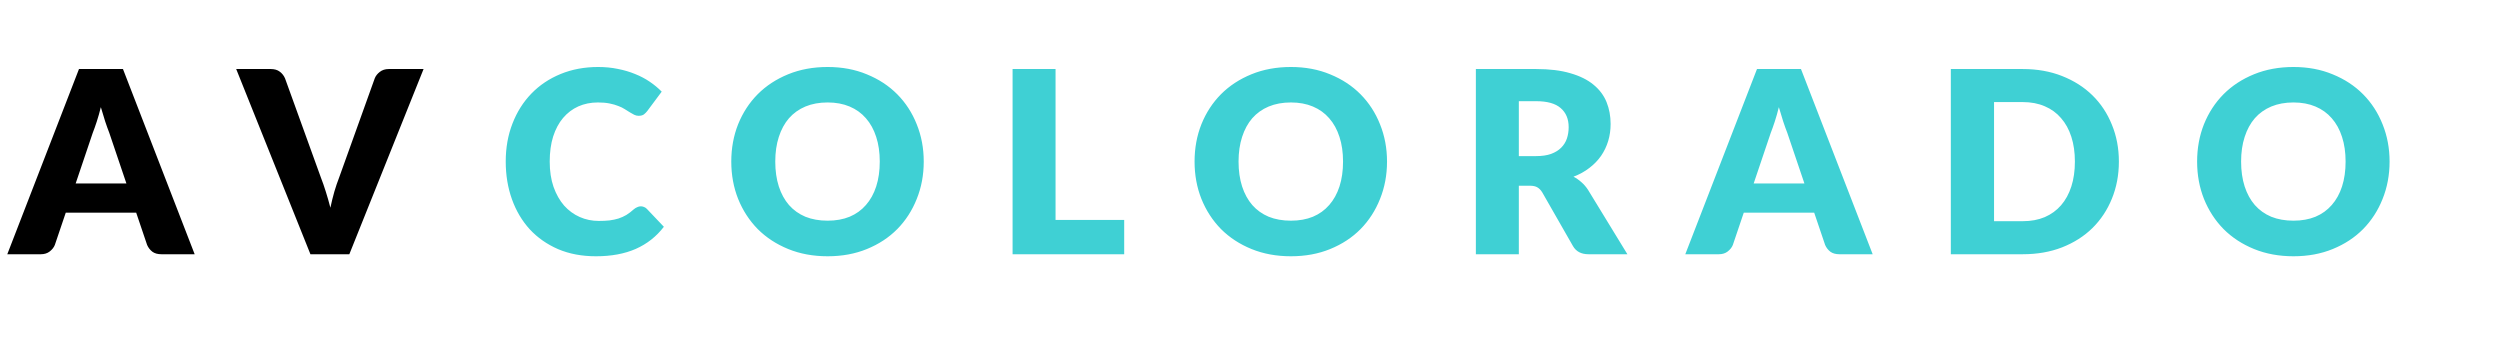 <svg width="236" height="32" viewBox="0 0 236 32" fill="none" xmlns="http://www.w3.org/2000/svg">
<path d="M11.932 17.316L10.312 12.528C10.192 12.224 10.064 11.868 9.928 11.46C9.792 11.044 9.656 10.596 9.52 10.116C9.4 10.604 9.272 11.056 9.136 11.472C9 11.888 8.872 12.248 8.752 12.552L7.144 17.316H11.932ZM18.376 24H15.232C14.88 24 14.596 23.92 14.38 23.76C14.164 23.592 14 23.38 13.888 23.124L12.856 20.076H6.208L5.176 23.124C5.088 23.348 4.928 23.552 4.696 23.736C4.472 23.912 4.192 24 3.856 24H0.688L7.456 6.516H11.608L18.376 24ZM39.985 6.516L32.977 24H29.305L22.297 6.516H25.561C25.913 6.516 26.197 6.6 26.413 6.768C26.629 6.928 26.793 7.136 26.905 7.392L30.289 16.752C30.449 17.16 30.605 17.608 30.757 18.096C30.909 18.576 31.053 19.08 31.189 19.608C31.301 19.08 31.425 18.576 31.561 18.096C31.705 17.608 31.857 17.16 32.017 16.752L35.377 7.392C35.465 7.168 35.621 6.968 35.845 6.792C36.077 6.608 36.361 6.516 36.697 6.516H39.985Z" fill="black"/>
<path d="M60.497 19.476C60.593 19.476 60.689 19.496 60.785 19.536C60.881 19.568 60.973 19.628 61.061 19.716L62.669 21.408C61.965 22.328 61.081 23.024 60.017 23.496C58.961 23.96 57.709 24.192 56.261 24.192C54.933 24.192 53.741 23.968 52.685 23.52C51.637 23.064 50.745 22.44 50.009 21.648C49.281 20.848 48.721 19.904 48.329 18.816C47.937 17.72 47.741 16.532 47.741 15.252C47.741 13.948 47.953 12.752 48.377 11.664C48.801 10.568 49.397 9.624 50.165 8.832C50.933 8.04 51.853 7.424 52.925 6.984C53.997 6.544 55.177 6.324 56.465 6.324C57.121 6.324 57.737 6.384 58.313 6.504C58.897 6.616 59.441 6.776 59.945 6.984C60.449 7.184 60.913 7.428 61.337 7.716C61.761 8.004 62.137 8.316 62.465 8.652L61.097 10.488C61.009 10.6 60.905 10.704 60.785 10.8C60.665 10.888 60.497 10.932 60.281 10.932C60.137 10.932 60.001 10.9 59.873 10.836C59.745 10.772 59.609 10.696 59.465 10.608C59.321 10.512 59.161 10.412 58.985 10.308C58.817 10.196 58.613 10.096 58.373 10.008C58.141 9.912 57.865 9.832 57.545 9.768C57.233 9.704 56.865 9.672 56.441 9.672C55.769 9.672 55.153 9.796 54.593 10.044C54.041 10.292 53.561 10.656 53.153 11.136C52.753 11.608 52.441 12.192 52.217 12.888C52.001 13.576 51.893 14.364 51.893 15.252C51.893 16.148 52.013 16.944 52.253 17.64C52.501 18.336 52.833 18.924 53.249 19.404C53.673 19.876 54.165 20.236 54.725 20.484C55.285 20.732 55.885 20.856 56.525 20.856C56.893 20.856 57.229 20.84 57.533 20.808C57.837 20.768 58.121 20.708 58.385 20.628C58.649 20.54 58.897 20.428 59.129 20.292C59.361 20.148 59.597 19.968 59.837 19.752C59.933 19.672 60.037 19.608 60.149 19.56C60.261 19.504 60.377 19.476 60.497 19.476ZM87.201 15.252C87.201 16.516 86.981 17.692 86.541 18.78C86.109 19.868 85.497 20.816 84.705 21.624C83.913 22.424 82.957 23.052 81.837 23.508C80.725 23.964 79.489 24.192 78.129 24.192C76.769 24.192 75.529 23.964 74.409 23.508C73.289 23.052 72.329 22.424 71.529 21.624C70.737 20.816 70.121 19.868 69.681 18.78C69.249 17.692 69.033 16.516 69.033 15.252C69.033 13.988 69.249 12.812 69.681 11.724C70.121 10.636 70.737 9.692 71.529 8.892C72.329 8.092 73.289 7.464 74.409 7.008C75.529 6.552 76.769 6.324 78.129 6.324C79.489 6.324 80.725 6.556 81.837 7.02C82.957 7.476 83.913 8.104 84.705 8.904C85.497 9.704 86.109 10.648 86.541 11.736C86.981 12.824 87.201 13.996 87.201 15.252ZM83.049 15.252C83.049 14.388 82.937 13.612 82.713 12.924C82.489 12.228 82.165 11.64 81.741 11.16C81.325 10.68 80.813 10.312 80.205 10.056C79.597 9.8 78.905 9.672 78.129 9.672C77.345 9.672 76.645 9.8 76.029 10.056C75.421 10.312 74.905 10.68 74.481 11.16C74.065 11.64 73.745 12.228 73.521 12.924C73.297 13.612 73.185 14.388 73.185 15.252C73.185 16.124 73.297 16.908 73.521 17.604C73.745 18.292 74.065 18.876 74.481 19.356C74.905 19.836 75.421 20.204 76.029 20.46C76.645 20.708 77.345 20.832 78.129 20.832C78.905 20.832 79.597 20.708 80.205 20.46C80.813 20.204 81.325 19.836 81.741 19.356C82.165 18.876 82.489 18.292 82.713 17.604C82.937 16.908 83.049 16.124 83.049 15.252ZM106.124 20.76V24H95.588V6.516H99.644V20.76H106.124ZM130.935 15.252C130.935 16.516 130.715 17.692 130.275 18.78C129.843 19.868 129.231 20.816 128.439 21.624C127.647 22.424 126.691 23.052 125.571 23.508C124.459 23.964 123.223 24.192 121.863 24.192C120.503 24.192 119.263 23.964 118.143 23.508C117.023 23.052 116.063 22.424 115.263 21.624C114.471 20.816 113.855 19.868 113.415 18.78C112.983 17.692 112.767 16.516 112.767 15.252C112.767 13.988 112.983 12.812 113.415 11.724C113.855 10.636 114.471 9.692 115.263 8.892C116.063 8.092 117.023 7.464 118.143 7.008C119.263 6.552 120.503 6.324 121.863 6.324C123.223 6.324 124.459 6.556 125.571 7.02C126.691 7.476 127.647 8.104 128.439 8.904C129.231 9.704 129.843 10.648 130.275 11.736C130.715 12.824 130.935 13.996 130.935 15.252ZM126.783 15.252C126.783 14.388 126.671 13.612 126.447 12.924C126.223 12.228 125.899 11.64 125.475 11.16C125.059 10.68 124.547 10.312 123.939 10.056C123.331 9.8 122.639 9.672 121.863 9.672C121.079 9.672 120.379 9.8 119.763 10.056C119.155 10.312 118.639 10.68 118.215 11.16C117.799 11.64 117.479 12.228 117.255 12.924C117.031 13.612 116.919 14.388 116.919 15.252C116.919 16.124 117.031 16.908 117.255 17.604C117.479 18.292 117.799 18.876 118.215 19.356C118.639 19.836 119.155 20.204 119.763 20.46C120.379 20.708 121.079 20.832 121.863 20.832C122.639 20.832 123.331 20.708 123.939 20.46C124.547 20.204 125.059 19.836 125.475 19.356C125.899 18.876 126.223 18.292 126.447 17.604C126.671 16.908 126.783 16.124 126.783 15.252ZM145.01 14.736C145.562 14.736 146.03 14.668 146.414 14.532C146.806 14.388 147.126 14.192 147.374 13.944C147.622 13.696 147.802 13.408 147.914 13.08C148.026 12.744 148.082 12.384 148.082 12C148.082 11.232 147.83 10.632 147.326 10.2C146.83 9.768 146.058 9.552 145.01 9.552H143.378V14.736H145.01ZM153.626 24H149.954C149.274 24 148.786 23.744 148.49 23.232L145.586 18.156C145.45 17.94 145.298 17.784 145.13 17.688C144.962 17.584 144.722 17.532 144.41 17.532H143.378V24H139.322V6.516H145.01C146.274 6.516 147.35 6.648 148.238 6.912C149.134 7.168 149.862 7.528 150.422 7.992C150.99 8.456 151.402 9.004 151.658 9.636C151.914 10.268 152.042 10.956 152.042 11.7C152.042 12.268 151.966 12.804 151.814 13.308C151.662 13.812 151.438 14.28 151.142 14.712C150.846 15.136 150.478 15.516 150.038 15.852C149.606 16.188 149.106 16.464 148.538 16.68C148.802 16.816 149.05 16.988 149.282 17.196C149.514 17.396 149.722 17.636 149.906 17.916L153.626 24ZM170.336 17.316L168.716 12.528C168.596 12.224 168.468 11.868 168.332 11.46C168.196 11.044 168.06 10.596 167.924 10.116C167.804 10.604 167.676 11.056 167.54 11.472C167.404 11.888 167.276 12.248 167.156 12.552L165.548 17.316H170.336ZM176.78 24H173.636C173.284 24 173 23.92 172.784 23.76C172.568 23.592 172.404 23.38 172.292 23.124L171.26 20.076H164.612L163.58 23.124C163.492 23.348 163.332 23.552 163.1 23.736C162.876 23.912 162.596 24 162.26 24H159.092L165.86 6.516H170.012L176.78 24ZM200.022 15.252C200.022 16.516 199.802 17.684 199.362 18.756C198.93 19.82 198.318 20.744 197.526 21.528C196.734 22.304 195.778 22.912 194.658 23.352C193.546 23.784 192.31 24 190.95 24H184.158V6.516H190.95C192.31 6.516 193.546 6.736 194.658 7.176C195.778 7.616 196.734 8.224 197.526 9C198.318 9.776 198.93 10.7 199.362 11.772C199.802 12.836 200.022 13.996 200.022 15.252ZM195.87 15.252C195.87 14.388 195.758 13.608 195.534 12.912C195.31 12.216 194.986 11.628 194.562 11.148C194.146 10.66 193.634 10.288 193.026 10.032C192.418 9.768 191.726 9.636 190.95 9.636H188.238V20.88H190.95C191.726 20.88 192.418 20.752 193.026 20.496C193.634 20.232 194.146 19.86 194.562 19.38C194.986 18.892 195.31 18.3 195.534 17.604C195.758 16.908 195.87 16.124 195.87 15.252ZM225.576 15.252C225.576 16.516 225.356 17.692 224.916 18.78C224.484 19.868 223.872 20.816 223.08 21.624C222.288 22.424 221.332 23.052 220.212 23.508C219.1 23.964 217.864 24.192 216.504 24.192C215.144 24.192 213.904 23.964 212.784 23.508C211.664 23.052 210.704 22.424 209.904 21.624C209.112 20.816 208.496 19.868 208.056 18.78C207.624 17.692 207.408 16.516 207.408 15.252C207.408 13.988 207.624 12.812 208.056 11.724C208.496 10.636 209.112 9.692 209.904 8.892C210.704 8.092 211.664 7.464 212.784 7.008C213.904 6.552 215.144 6.324 216.504 6.324C217.864 6.324 219.1 6.556 220.212 7.02C221.332 7.476 222.288 8.104 223.08 8.904C223.872 9.704 224.484 10.648 224.916 11.736C225.356 12.824 225.576 13.996 225.576 15.252ZM221.424 15.252C221.424 14.388 221.312 13.612 221.088 12.924C220.864 12.228 220.54 11.64 220.116 11.16C219.7 10.68 219.188 10.312 218.58 10.056C217.972 9.8 217.28 9.672 216.504 9.672C215.72 9.672 215.02 9.8 214.404 10.056C213.796 10.312 213.28 10.68 212.856 11.16C212.44 11.64 212.12 12.228 211.896 12.924C211.672 13.612 211.56 14.388 211.56 15.252C211.56 16.124 211.672 16.908 211.896 17.604C212.12 18.292 212.44 18.876 212.856 19.356C213.28 19.836 213.796 20.204 214.404 20.46C215.02 20.708 215.72 20.832 216.504 20.832C217.28 20.832 217.972 20.708 218.58 20.46C219.188 20.204 219.7 19.836 220.116 19.356C220.54 18.876 220.864 18.292 221.088 17.604C221.312 16.908 221.424 16.124 221.424 15.252Z" fill="#3FD0D4"/>
</svg>
